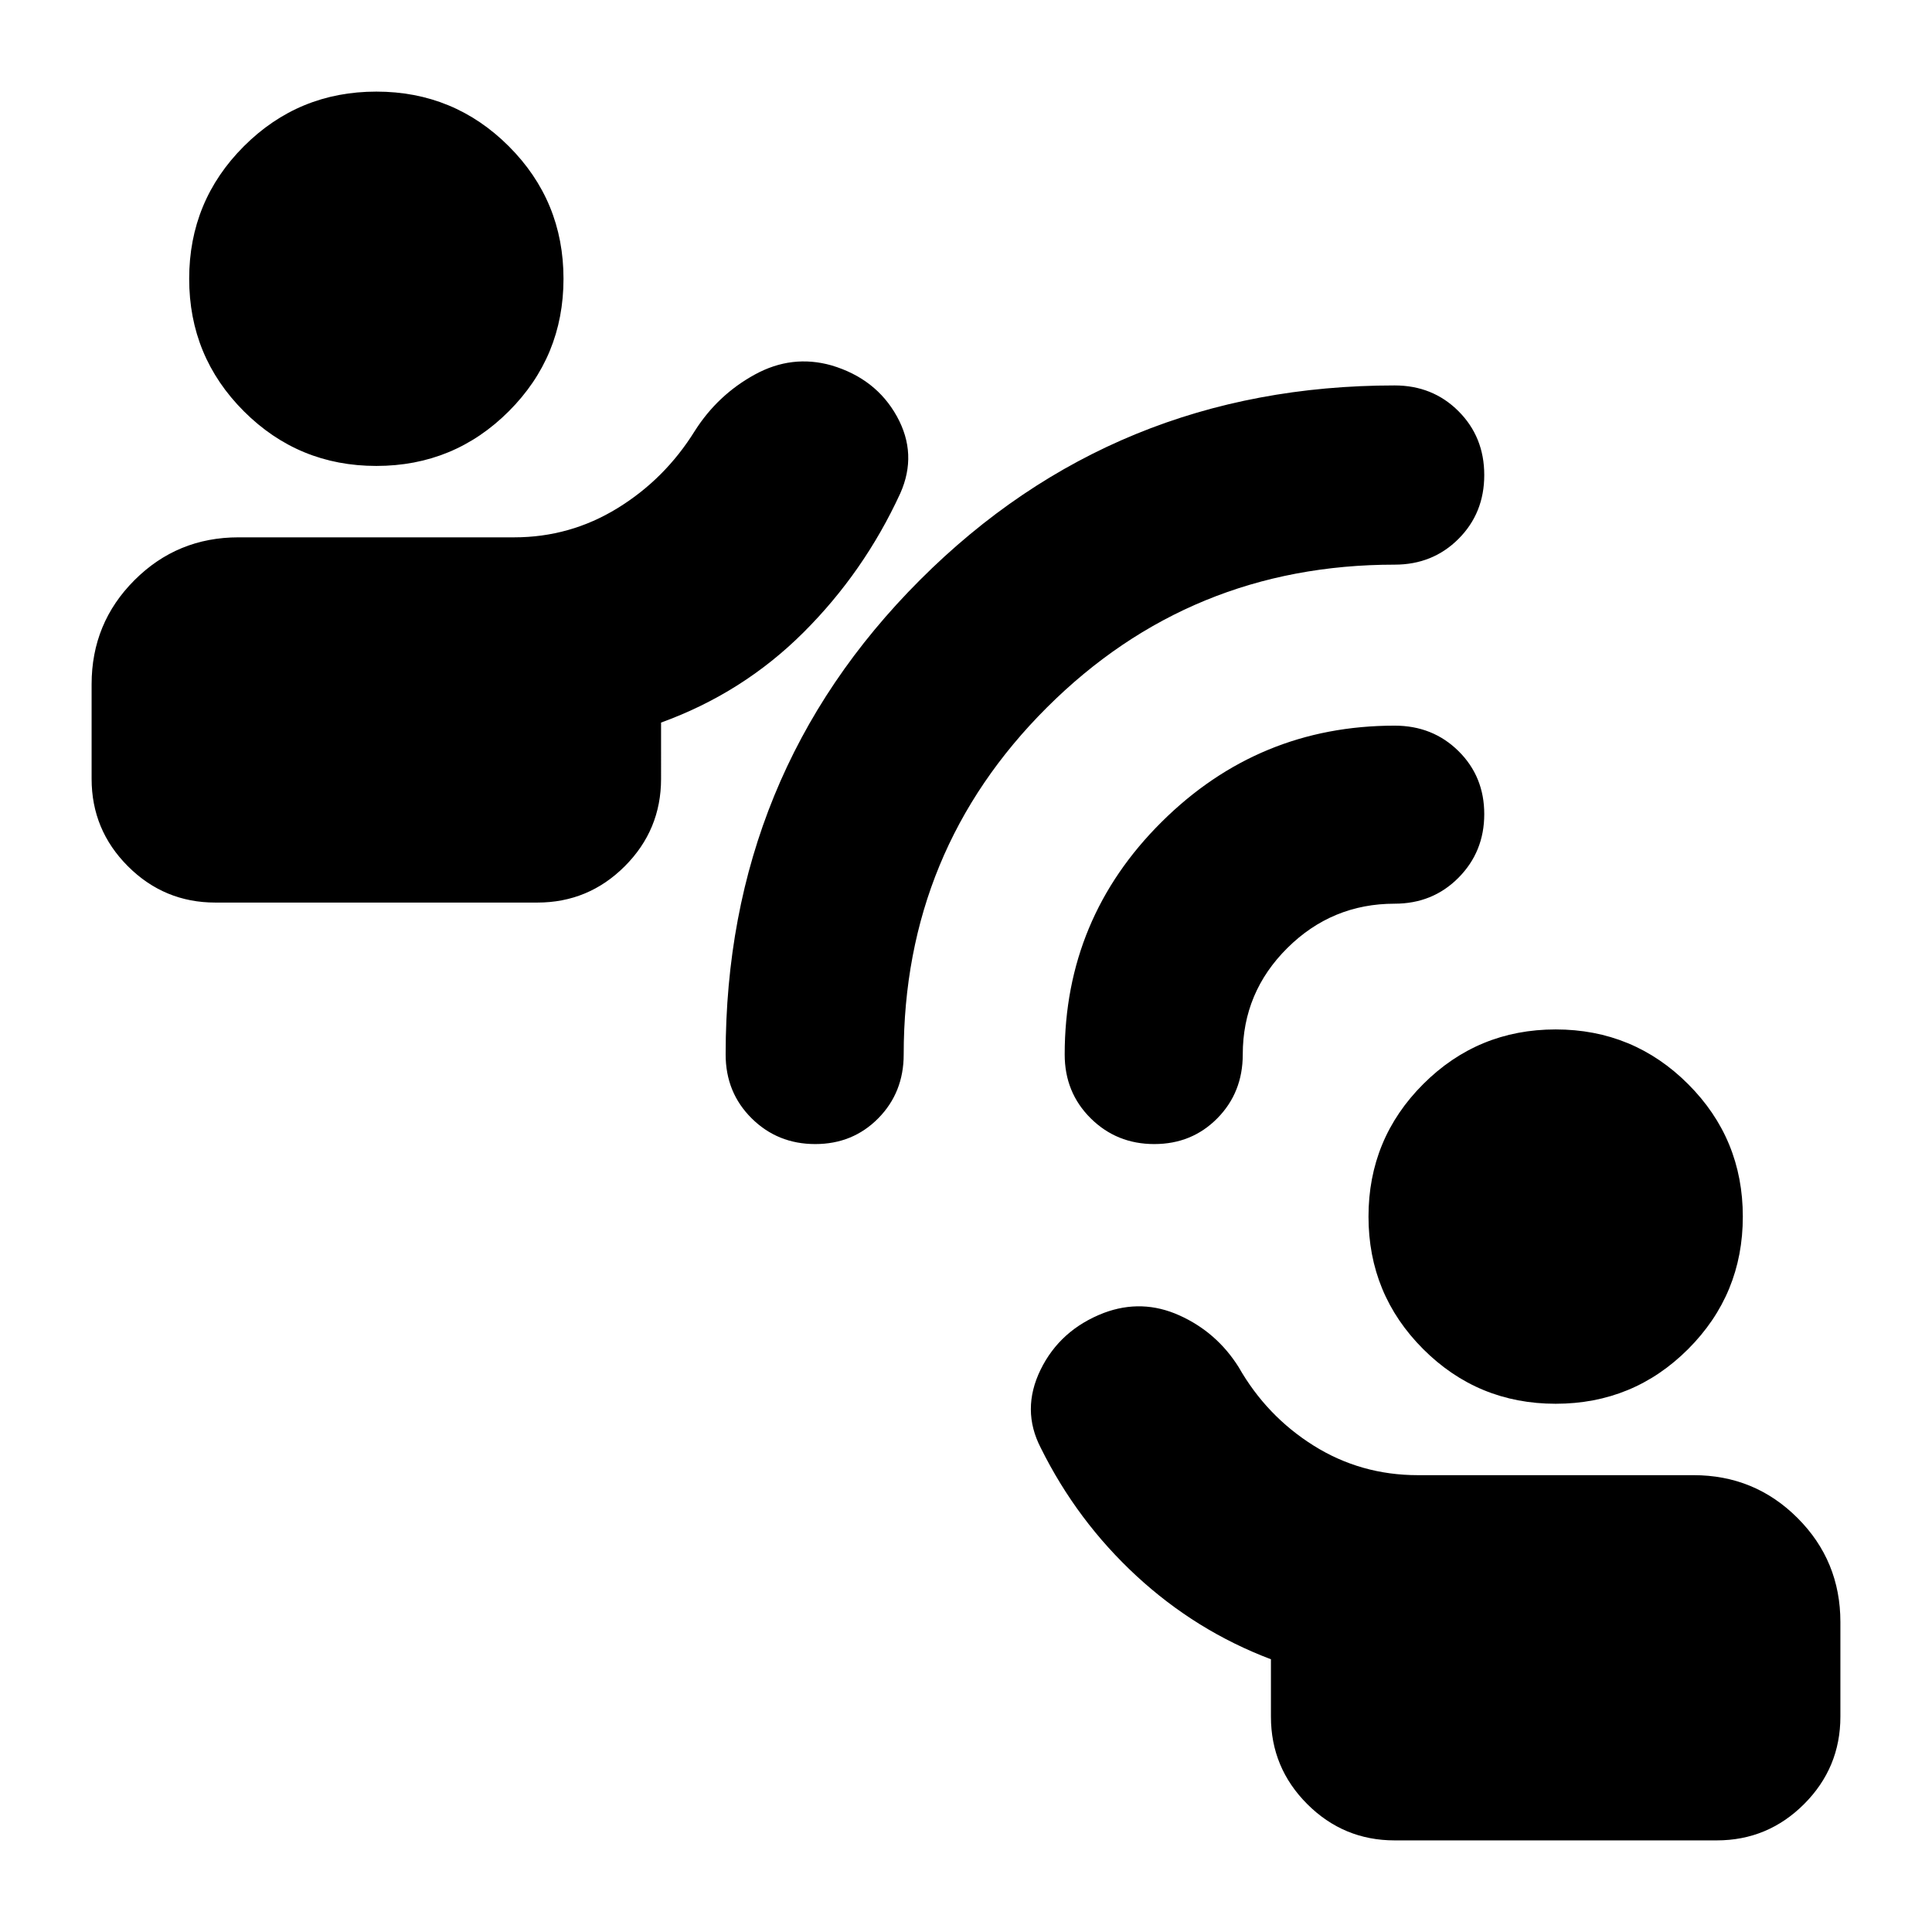 <svg xmlns="http://www.w3.org/2000/svg" height="24" viewBox="0 -960 960 960" width="24"><path d="M693-45.52q-25.39 0-43.44-18.04-18.04-18.05-18.04-43.44v-28.52q-37.3-14.13-66.82-41.41-29.53-27.29-47.53-63.59-9.82-18.96-.13-38.83 9.7-19.87 31.43-28.26 19.01-7.13 37.53 1.2 18.52 8.32 29.48 25.72 13.87 24.34 37.28 39.02Q676.18-227 704.52-227h136.96q30.42 0 51.71 21.29T914.48-154v47q0 25.39-18.04 43.44Q878.39-45.52 853-45.52H693Zm80-216.96q-38.65 0-65.83-27.17Q680-316.83 680-355.48t27.17-65.82q27.18-27.18 65.83-27.18t65.83 27.18Q866-394.13 866-355.48q0 38.65-27.17 65.83-27.18 27.17-65.83 27.17ZM107-511.52q-25.39 0-43.44-18.04Q45.52-547.61 45.52-573v-47q0-30.42 21.29-51.71T118.52-693h136.96q27.76 0 51.31-14.46 23.56-14.45 38.43-38.37 11.39-17.95 29.84-28.06 18.46-10.11 38.11-4.55 22.09 6.57 32.48 25.31 10.39 18.74 1.7 38.26-18 39.13-48.15 69.17-30.16 30.05-70.72 44.74V-573q0 25.39-18.04 43.44-18.05 18.04-43.44 18.04H107Zm80-216.96q-38.65 0-65.83-27.17Q94-782.83 94-821.48t27.17-65.83q27.18-27.17 65.83-27.17t65.83 27.17Q280-860.13 280-821.48t-27.17 65.83q-27.18 27.17-65.83 27.17Zm218.08 336.96q-18.69 0-31.6-12.8t-12.91-31.72q0-139.21 96.61-235.82 96.61-96.62 235.82-96.62 18.92 0 31.72 12.8 12.8 12.8 12.8 31.72 0 18.93-12.8 31.73T693-679.43q-101.65 0-172.8 70.98-71.16 70.99-71.16 172.41 0 18.92-12.64 31.72-12.64 12.8-31.32 12.8Zm168.48 0q-18.69 0-31.6-12.8-12.92-12.8-12.92-31.72 0-67.7 48.17-115.55 48.16-47.84 115.79-47.84 18.92 0 31.72 12.64 12.8 12.64 12.8 31.32 0 18.69-12.8 31.6T693-510.96q-31.13 0-53.31 22.01-22.17 22.01-22.17 52.91 0 18.92-12.64 31.72-12.64 12.8-31.32 12.8Z"/></svg>